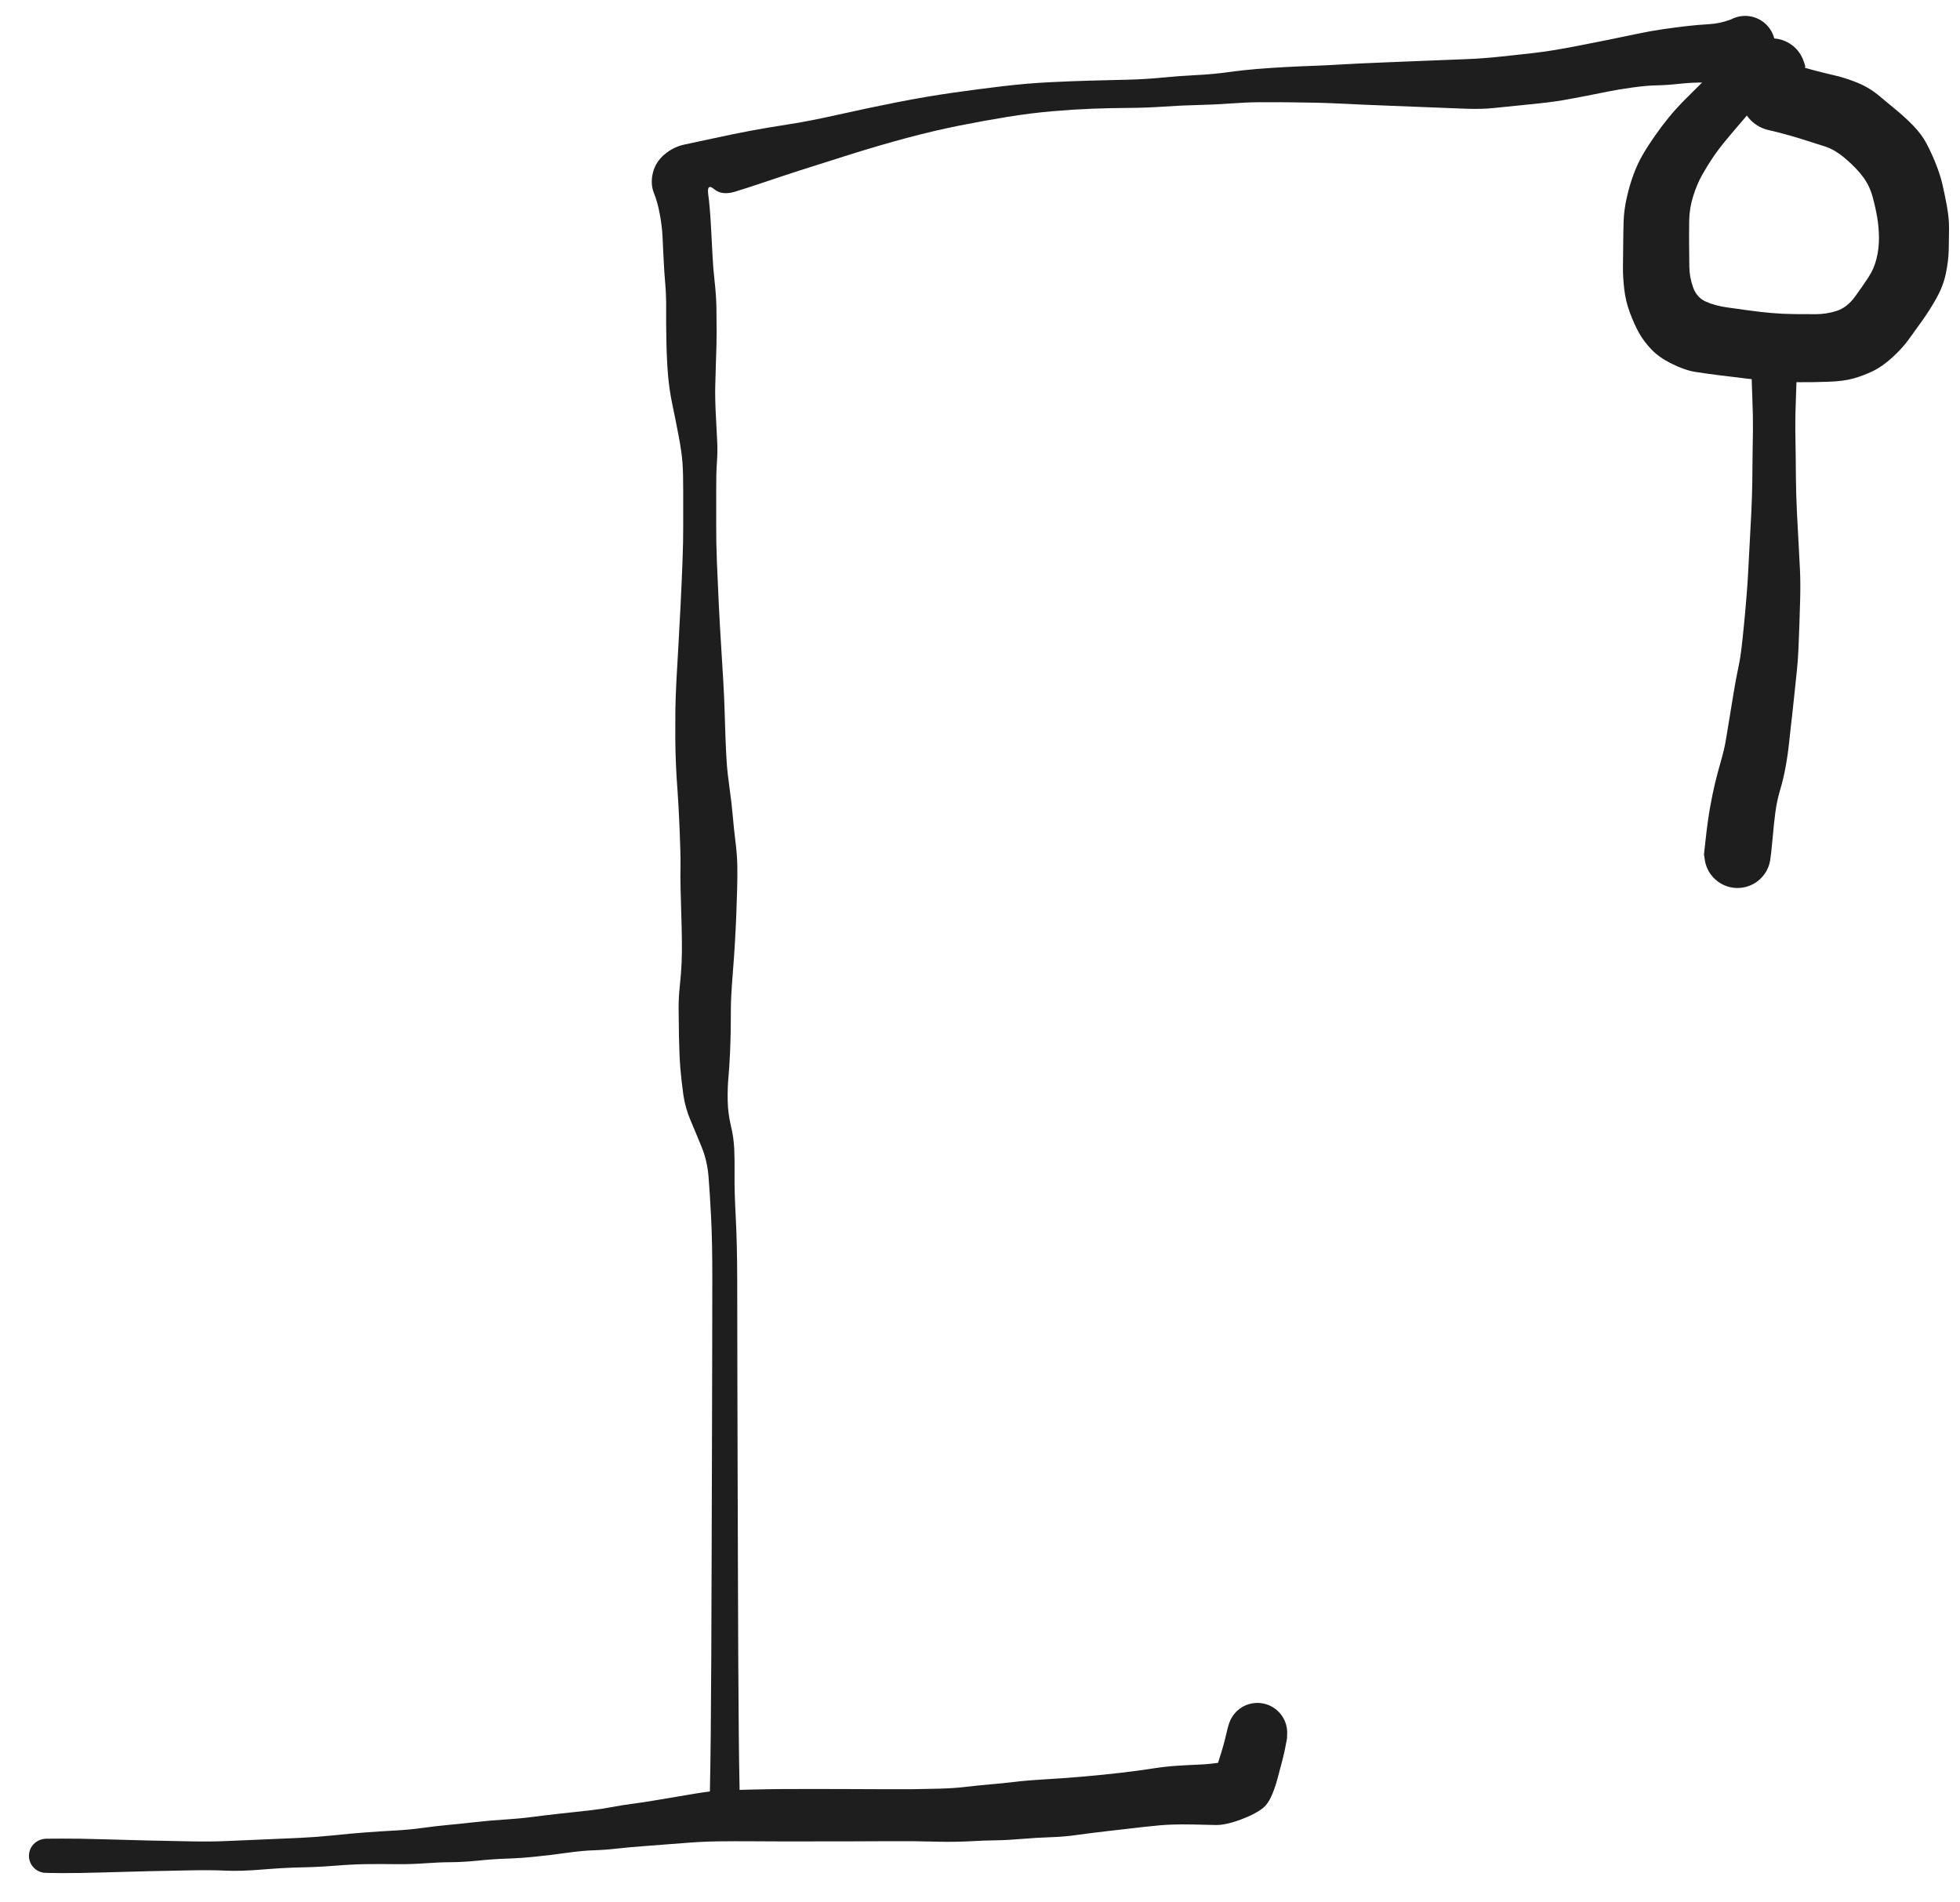 <svg version="1.1" xmlns="http://www.w3.org/2000/svg" viewBox="0 0 426.382 413.722" width="852.763" height="827.444">
  <!-- svg-source:excalidraw -->
  
  <defs>
    <style class="style-fonts">
      
    </style>
    
  </defs>
  <rect x="0" y="0" width="426.382" height="413.722" fill="#ffffff"></rect><g transform="translate(157.666 392.607) rotate(0 105.625 -191.303)" stroke="none"><path fill="#1e1e1e" d="M -3.30,0 Q -3.30,0 -3.21,-4.23 -3.12,-8.46 -3.05,-15.15 -2.98,-21.83 -2.93,-32.55 -2.89,-43.28 -2.85,-55.72 -2.81,-68.17 -2.79,-75.63 -2.76,-83.09 -2.74,-94.44 -2.72,-105.80 -2.71,-113.99 -2.69,-122.18 -2.97,-127.70 -3.25,-133.21 -3.53,-136.65 -3.81,-140.08 -5.00,-143.01 -6.19,-145.94 -7.40,-148.78 -8.61,-151.62 -9.01,-154.45 -9.41,-157.29 -9.65,-160.09 -9.88,-162.89 -9.96,-166.92 -10.03,-170.94 -10.04,-173.25 -10.05,-175.55 -9.77,-178.22 -9.49,-180.89 -9.39,-183.09 -9.29,-185.30 -9.33,-188.22 -9.37,-191.14 -9.46,-193.75 -9.54,-196.36 -9.61,-199.16 -9.68,-201.97 -9.63,-204.35 -9.59,-206.73 -9.82,-212.13 -10.05,-217.53 -10.26,-220.38 -10.48,-223.22 -10.61,-226.06 -10.74,-228.89 -10.76,-231.83 -10.77,-234.78 -10.75,-237.74 -10.72,-240.70 -10.52,-244.50 -10.32,-248.30 -10.07,-252.41 -9.83,-256.51 -9.60,-261.18 -9.37,-265.86 -9.20,-270.33 -9.02,-274.81 -9.04,-278.43 -9.06,-282.04 -9.04,-285.82 -9.03,-289.60 -9.20,-291.96 -9.37,-294.32 -10.05,-297.86 -10.72,-301.39 -11.39,-304.57 -12.06,-307.75 -12.34,-310.97 -12.61,-314.19 -12.70,-318.42 -12.78,-322.65 -12.75,-325.42 -12.72,-328.18 -12.94,-330.80 -13.17,-333.43 -13.30,-336.18 -13.44,-338.92 -13.54,-341.14 -13.64,-343.35 -14.13,-346.01 -14.62,-348.67 -15.42,-350.64 -16.21,-352.62 -15.64,-354.99 -15.07,-357.35 -13.12,-359.01 -11.16,-360.66 -8.78,-361.16 -6.39,-361.66 -2.29,-362.55 1.79,-363.44 5.48,-364.14 9.18,-364.83 13.76,-365.54 18.35,-366.24 24.84,-367.70 31.33,-369.15 37.56,-370.38 43.80,-371.60 49.46,-372.41 55.12,-373.22 60.45,-373.85 65.79,-374.48 70.63,-374.72 75.48,-374.96 79.64,-375.07 83.79,-375.17 87.66,-375.27 91.52,-375.37 95.14,-375.72 98.76,-376.08 102.51,-376.27 106.27,-376.45 109.42,-376.90 112.56,-377.34 115.76,-377.60 118.95,-377.86 122.03,-378.02 125.10,-378.19 128.11,-378.29 131.13,-378.40 133.45,-378.55 135.77,-378.69 138.13,-378.80 140.49,-378.91 144.96,-379.09 149.43,-379.27 153.42,-379.43 157.41,-379.60 161.09,-379.73 164.77,-379.86 169.06,-380.32 173.35,-380.77 175.83,-381.06 178.31,-381.34 180.71,-381.75 183.10,-382.15 185.49,-382.62 187.87,-383.08 191.77,-383.86 195.66,-384.64 198.51,-385.25 201.36,-385.86 204.06,-386.25 206.76,-386.64 209.19,-386.92 211.63,-387.21 214.06,-387.34 216.49,-387.48 218.73,-388.32 220.97,-389.16 222.04,-389.15 223.12,-389.14 224.13,-388.78 225.14,-388.43 225.99,-387.77 226.84,-387.11 227.43,-386.22 228.02,-385.33 228.30,-384.29 228.58,-383.25 228.51,-382.18 228.44,-381.11 228.03,-380.12 227.63,-379.12 226.92,-378.31 226.22,-377.50 225.29,-376.96 224.37,-376.41 223.32,-376.19 222.27,-375.97 221.20,-376.10 220.14,-376.23 219.17,-376.69 218.20,-377.15 217.43,-377.90 216.65,-378.64 216.16,-379.59 215.67,-380.55 215.51,-381.61 215.34,-382.67 215.53,-383.73 215.71,-384.78 216.22,-385.73 216.74,-386.67 217.52,-387.40 218.31,-388.13 219.29,-388.57 220.27,-389.01 221.34,-389.12 222.40,-389.22 223.45,-388.98 224.50,-388.74 225.41,-388.18 226.32,-387.61 227.01,-386.79 227.70,-385.96 228.08,-384.96 228.47,-383.96 228.52,-382.89 228.56,-381.82 228.27,-380.79 227.97,-379.75 227.36,-378.87 226.75,-377.99 225.88,-377.35 225.02,-376.71 224.00,-376.38 222.98,-376.04 222.98,-376.04 222.98,-376.05 222.65,-375.87 222.31,-375.70 218.88,-375.15 215.44,-374.59 213.05,-374.64 210.65,-374.69 207.80,-374.39 204.95,-374.08 202.77,-374.04 200.60,-374.01 197.44,-373.57 194.29,-373.13 192.13,-372.69 189.97,-372.24 187.47,-371.76 184.97,-371.27 182.34,-370.81 179.71,-370.35 174.76,-369.87 169.82,-369.39 167.30,-369.11 164.78,-368.83 161.10,-368.96 157.41,-369.10 153.42,-369.26 149.44,-369.42 144.97,-369.59 140.51,-369.76 138.16,-369.87 135.81,-369.97 133.51,-370.09 131.20,-370.21 128.23,-370.27 125.26,-370.32 122.28,-370.36 119.31,-370.39 116.30,-370.37 113.30,-370.34 109.90,-370.09 106.51,-369.84 102.90,-369.76 99.29,-369.68 95.46,-369.41 91.62,-369.15 87.80,-369.13 83.99,-369.11 79.94,-368.96 75.89,-368.80 71.29,-368.41 66.69,-368.02 61.49,-367.18 56.29,-366.33 50.90,-365.26 45.52,-364.18 39.52,-362.58 33.53,-360.97 27.04,-358.93 20.56,-356.90 16.26,-355.51 11.97,-354.12 8.53,-352.95 5.08,-351.78 2.23,-350.91 -0.61,-350.05 -2.28,-351.44 -3.95,-352.83 -3.59,-350.26 -3.24,-347.69 -3.01,-343.56 -2.78,-339.43 -2.66,-336.96 -2.55,-334.49 -2.20,-331.34 -1.85,-328.19 -1.81,-325.43 -1.77,-322.67 -1.77,-320.23 -1.77,-317.78 -1.90,-314.49 -2.02,-311.19 -2.07,-308.60 -2.13,-306.02 -1.95,-302.50 -1.78,-298.97 -1.65,-296.65 -1.53,-294.33 -1.71,-291.96 -1.88,-289.60 -1.86,-285.82 -1.84,-282.05 -1.86,-278.43 -1.88,-274.81 -1.71,-270.33 -1.53,-265.86 -1.30,-261.19 -1.07,-256.52 -0.81,-252.43 -0.56,-248.33 -0.33,-244.56 -0.11,-240.79 -0.03,-237.90 0.04,-235.01 0.15,-232.25 0.25,-229.49 0.41,-226.97 0.57,-224.46 1.03,-221.22 1.50,-217.99 1.74,-215.11 1.99,-212.24 2.33,-209.49 2.68,-206.74 2.73,-204.35 2.77,-201.96 2.69,-199.14 2.62,-196.32 2.51,-193.63 2.41,-190.95 2.23,-187.86 2.06,-184.77 1.69,-180.16 1.33,-175.54 1.33,-173.24 1.32,-170.94 1.30,-168.78 1.27,-166.61 1.15,-163.64 1.02,-160.68 0.80,-158.27 0.58,-155.85 0.64,-153.10 0.70,-150.35 1.33,-147.74 1.95,-145.14 2.06,-142.72 2.17,-140.30 2.13,-136.90 2.09,-133.49 2.39,-127.84 2.69,-122.18 2.71,-113.99 2.72,-105.80 2.74,-94.44 2.76,-83.09 2.79,-75.63 2.81,-68.17 2.85,-55.72 2.89,-43.28 2.93,-32.55 2.98,-21.83 3.05,-15.15 3.12,-8.46 3.21,-4.23 3.30,0 3.25,0.39 3.20,0.79 3.06,1.16 2.92,1.53 2.69,1.86 2.47,2.18 2.17,2.45 1.87,2.71 1.52,2.90 1.17,3.08 0.78,3.18 0.39,3.27 -0.00,3.27 -0.39,3.27 -0.78,3.18 -1.17,3.08 -1.52,2.90 -1.87,2.71 -2.17,2.45 -2.47,2.18 -2.69,1.86 -2.92,1.53 -3.06,1.16 -3.20,0.78 -3.25,0.39 -3.30,-0.00 -3.30,-0.00 L -3.30,0 Z"></path></g><g transform="translate(10 403.722) rotate(0 131.773 -13.399)" stroke="none"><path fill="#1e1e1e" d="M 0,-3.73 Q 0,-3.73 3.52,-3.75 7.05,-3.77 12.32,-3.61 17.60,-3.46 22.32,-3.34 27.05,-3.23 31.54,-3.15 36.03,-3.07 39.18,-3.22 42.33,-3.37 46.91,-3.55 51.49,-3.74 55.23,-3.91 58.97,-4.09 62.54,-4.46 66.10,-4.84 69.45,-5.09 72.79,-5.35 75.93,-5.51 79.06,-5.68 81.92,-6.08 84.78,-6.47 87.54,-6.73 90.30,-6.99 93.40,-7.34 96.51,-7.69 99.71,-7.89 102.91,-8.09 105.78,-8.46 108.65,-8.84 112.14,-9.22 115.64,-9.59 118.27,-9.89 120.90,-10.19 123.17,-10.62 125.44,-11.06 127.68,-11.34 129.93,-11.62 133.69,-12.27 137.45,-12.92 141.09,-13.52 144.72,-14.12 147.00,-14.22 149.28,-14.32 153.49,-14.42 157.71,-14.52 160.03,-14.53 162.34,-14.54 164.70,-14.54 167.06,-14.54 169.44,-14.54 171.81,-14.54 174.20,-14.53 176.58,-14.53 181.40,-14.50 186.21,-14.48 188.43,-14.50 190.64,-14.52 194.10,-14.61 197.55,-14.70 199.94,-14.99 202.33,-15.28 205.41,-15.55 208.49,-15.82 210.98,-16.12 213.47,-16.42 217.40,-16.65 221.32,-16.87 225.63,-17.25 229.95,-17.62 233.80,-18.07 237.66,-18.52 240.59,-18.98 243.51,-19.44 246.05,-19.60 248.59,-19.76 251.01,-19.86 253.42,-19.96 255.70,-20.36 257.98,-20.76 256.11,-19.39 254.24,-18.03 255.25,-21.12 256.25,-24.21 256.68,-26.16 257.11,-28.12 257.49,-29.11 257.87,-30.10 258.55,-30.92 259.22,-31.74 260.13,-32.30 261.03,-32.86 262.06,-33.10 263.10,-33.34 264.15,-33.24 265.21,-33.14 266.18,-32.71 267.15,-32.27 267.93,-31.55 268.71,-30.83 269.22,-29.90 269.73,-28.97 269.92,-27.93 270.10,-26.88 269.94,-25.83 269.79,-24.78 269.30,-23.84 268.82,-22.89 268.06,-22.15 267.30,-21.41 266.34,-20.95 265.38,-20.49 264.33,-20.36 263.27,-20.24 262.23,-20.45 261.19,-20.66 260.28,-21.20 259.36,-21.73 258.66,-22.53 257.96,-23.33 257.56,-24.31 257.15,-25.30 257.08,-26.35 257.01,-27.41 257.28,-28.44 257.55,-29.47 258.13,-30.35 258.72,-31.24 259.55,-31.89 260.39,-32.55 261.39,-32.90 262.39,-33.25 263.45,-33.27 264.52,-33.28 265.53,-32.96 266.54,-32.63 267.39,-32.00 268.24,-31.37 268.85,-30.50 269.46,-29.63 269.76,-28.61 270.05,-27.59 270.01,-26.53 269.97,-25.47 269.97,-25.47 269.97,-25.47 269.59,-23.51 269.22,-21.54 267.90,-16.76 266.59,-11.97 264.92,-10.55 263.26,-9.14 259.93,-7.90 256.61,-6.66 254.44,-6.71 252.27,-6.76 249.63,-6.82 246.98,-6.88 244.84,-6.80 242.71,-6.73 239.00,-6.31 235.30,-5.89 230.98,-5.39 226.66,-4.89 224.17,-4.53 221.68,-4.16 218.63,-4.06 215.58,-3.96 212.23,-3.68 208.89,-3.40 206.63,-3.38 204.36,-3.36 200.96,-3.17 197.55,-2.99 194.10,-3.08 190.64,-3.17 188.43,-3.19 186.21,-3.21 181.40,-3.18 176.58,-3.16 174.20,-3.15 171.82,-3.15 169.44,-3.15 167.07,-3.15 164.72,-3.14 162.37,-3.14 160.06,-3.14 157.76,-3.14 153.67,-3.17 149.58,-3.20 146.01,-3.15 142.43,-3.09 138.71,-2.78 134.98,-2.48 130.90,-2.18 126.82,-1.88 124.19,-1.58 121.56,-1.28 119.13,-1.21 116.70,-1.14 113.18,-0.64 109.66,-0.14 106.49,0.17 103.32,0.50 100.36,0.60 97.41,0.69 94.06,1.03 90.72,1.37 88.16,1.38 85.60,1.39 82.41,1.62 79.22,1.85 76.16,1.81 73.11,1.76 69.91,1.80 66.72,1.83 62.96,2.14 59.19,2.44 55.54,2.51 51.88,2.58 47.11,2.97 42.34,3.37 39.18,3.22 36.03,3.07 31.54,3.15 27.05,3.23 22.32,3.34 17.60,3.46 12.32,3.61 7.05,3.77 3.52,3.75 0,3.73 -0.44,3.68 -0.89,3.62 -1.31,3.46 -1.73,3.30 -2.10,3.05 -2.47,2.79 -2.77,2.45 -3.07,2.12 -3.28,1.72 -3.49,1.32 -3.60,0.88 -3.70,0.45 -3.70,-0.00 -3.70,-0.45 -3.60,-0.88 -3.49,-1.32 -3.28,-1.72 -3.07,-2.12 -2.77,-2.46 -2.47,-2.79 -2.10,-3.05 -1.73,-3.30 -1.31,-3.46 -0.89,-3.62 -0.44,-3.68 0.00,-3.73 0.00,-3.73 L 0,-3.73 Z"></path></g><g transform="translate(385.452 15.646) rotate(0 2.877 30.061)" stroke="none"><path fill="#1e1e1e" d="M 0,5.20 Q 0,5.20 -1.02,5.29 -2.04,5.37 -3.59,7.27 -5.13,9.17 -6.59,10.84 -8.05,12.52 -9.81,14.64 -11.57,16.75 -12.78,18.54 -13.99,20.32 -15.15,22.38 -16.31,24.44 -17.12,27.04 -17.94,29.65 -17.98,32.35 -18.02,35.05 -18.00,37.65 -17.98,40.25 -17.95,42.41 -17.93,44.58 -17.15,46.82 -16.37,49.06 -14.38,49.96 -12.39,50.85 -9.85,51.21 -7.30,51.56 -4.90,51.90 -2.49,52.23 -0.11,52.44 2.27,52.65 4.84,52.68 7.41,52.71 9.62,52.70 11.83,52.70 14.09,51.99 16.35,51.27 18.08,48.90 19.81,46.52 21.02,44.66 22.24,42.80 22.78,40.58 23.32,38.36 23.30,36.11 23.29,33.87 22.92,31.65 22.54,29.43 21.90,27.10 21.26,24.77 19.85,22.86 18.45,20.96 16.11,18.95 13.77,16.94 11.65,16.25 9.52,15.57 7.11,14.80 4.69,14.03 2.57,13.47 0.44,12.90 -0.51,12.70 -1.48,12.49 -2.32,12.10 -3.17,11.71 -3.89,11.13 -4.62,10.56 -5.19,9.82 -5.75,9.08 -6.13,8.23 -6.50,7.38 -6.66,6.47 -6.82,5.55 -6.76,4.63 -6.69,3.70 -6.41,2.82 -6.12,1.93 -5.64,1.14 -5.15,0.35 -4.49,-0.29 -3.83,-0.94 -3.03,-1.41 -2.23,-1.89 -1.34,-2.15 -0.45,-2.42 0.47,-2.47 1.39,-2.52 2.30,-2.34 3.22,-2.17 -2.03,-0.47 -7.29,1.22 -7.30,0.03 -7.30,-1.16 -6.92,-2.30 -6.55,-3.43 -5.83,-4.39 -5.11,-5.35 -4.12,-6.02 -3.13,-6.70 -1.98,-7.02 -0.82,-7.35 0.36,-7.29 1.56,-7.23 2.67,-6.79 3.78,-6.35 4.70,-5.58 5.61,-4.81 6.24,-3.78 6.86,-2.76 7.12,-1.59 7.38,-0.43 7.26,0.76 7.13,1.95 6.63,3.03 6.14,4.12 5.32,5.00 4.50,5.87 3.44,6.43 2.39,7.00 1.20,7.20 0.02,7.39 -1.15,7.20 -2.33,7.02 -3.39,6.46 -4.45,5.90 -5.28,5.04 -6.10,4.17 -6.61,3.09 -7.12,2.00 -7.25,0.81 -7.38,-0.37 -7.13,-1.54 -6.88,-2.71 -6.27,-3.73 -5.65,-4.76 -4.74,-5.54 -3.83,-6.32 -2.72,-6.77 -1.61,-7.21 -0.42,-7.28 0.77,-7.35 1.92,-7.04 3.08,-6.72 4.07,-6.05 5.06,-5.39 5.79,-4.44 6.52,-3.49 6.91,-2.35 7.29,-1.22 7.29,-1.22 7.29,-1.22 2.90,5.63 -1.48,12.49 -2.32,12.10 -3.17,11.71 -3.89,11.13 -4.62,10.56 -5.19,9.82 -5.75,9.08 -6.13,8.23 -6.50,7.38 -6.66,6.47 -6.82,5.56 -6.76,4.63 -6.69,3.70 -6.41,2.82 -6.12,1.93 -5.64,1.14 -5.15,0.35 -4.49,-0.29 -3.83,-0.94 -3.03,-1.41 -2.23,-1.89 -1.34,-2.15 -0.45,-2.42 0.46,-2.47 1.39,-2.52 2.30,-2.35 3.22,-2.17 2.60,-2.28 1.98,-2.40 4.64,-1.62 7.29,-0.85 9.41,-0.29 11.54,0.27 13.76,0.78 15.99,1.29 18.61,2.35 21.23,3.42 23.32,5.18 25.42,6.95 27.22,8.42 29.02,9.90 30.79,11.72 32.55,13.53 33.62,15.53 34.69,17.54 35.62,19.86 36.55,22.18 37.06,24.27 37.56,26.36 38.06,29.08 38.56,31.81 38.55,33.97 38.54,36.13 38.48,38.66 38.42,41.20 37.84,43.91 37.26,46.62 35.80,49.23 34.33,51.85 32.67,54.17 31.00,56.50 29.71,58.28 28.43,60.06 26.25,62.07 24.07,64.08 21.92,65.11 19.77,66.13 17.67,66.71 15.57,67.29 12.29,67.40 9.01,67.52 6.19,67.50 3.38,67.49 0.57,67.28 -2.23,67.08 -5.26,66.74 -8.30,66.39 -11.51,65.98 -14.71,65.57 -16.82,65.23 -18.93,64.88 -21.72,63.51 -24.51,62.13 -26.17,60.40 -27.83,58.67 -28.88,56.81 -29.92,54.94 -30.86,52.44 -31.80,49.94 -32.11,47.26 -32.42,44.58 -32.39,42.41 -32.37,40.24 -32.34,37.64 -32.32,35.03 -32.25,32.54 -32.17,30.05 -31.56,27.33 -30.95,24.62 -30.08,22.28 -29.21,19.94 -28.10,18.04 -27.00,16.13 -25.46,13.93 -23.92,11.73 -22.44,9.92 -20.96,8.11 -19.11,6.23 -17.25,4.35 -15.40,2.53 -13.54,0.71 -11.74,-0.91 -9.93,-2.54 -5.99,-3.95 -2.04,-5.37 -1.02,-5.29 0,-5.20 0.62,-5.13 1.24,-5.05 1.83,-4.83 2.42,-4.61 2.93,-4.25 3.45,-3.89 3.87,-3.42 4.28,-2.95 4.57,-2.40 4.87,-1.84 5.02,-1.23 5.17,-0.62 5.17,0.00 5.17,0.62 5.02,1.23 4.87,1.84 4.57,2.40 4.28,2.95 3.87,3.42 3.45,3.89 2.93,4.25 2.42,4.61 1.83,4.83 1.24,5.05 0.62,5.13 -0.00,5.20 -0.00,5.20 L 0,5.20 Z"></path></g><g transform="translate(385.947 76.948) rotate(0 -3.985 54.514)" stroke="none"><path fill="#1e1e1e" d="M 4.96,0 Q 4.96,0 4.92,3.13 4.88,6.26 4.73,9.96 4.58,13.66 4.61,16.52 4.65,19.37 4.69,22.14 4.73,24.92 4.75,27.75 4.78,30.58 4.96,34.47 5.15,38.35 5.32,41.26 5.48,44.17 5.62,46.98 5.75,49.80 5.67,53.17 5.59,56.55 5.48,59.45 5.37,62.35 5.27,64.63 5.17,66.92 4.93,69.10 4.69,71.27 4.44,73.82 4.19,76.37 3.89,78.93 3.58,81.48 3.30,84.22 3.02,86.96 2.53,89.70 2.04,92.45 1.32,94.84 0.61,97.23 0.27,99.75 -0.06,102.28 -0.36,105.72 -0.67,109.15 -0.88,110.32 -1.09,111.48 -1.66,112.51 -2.24,113.54 -3.11,114.34 -3.98,115.14 -5.06,115.61 -6.14,116.09 -7.32,116.19 -8.49,116.30 -9.64,116.03 -10.79,115.75 -11.79,115.12 -12.79,114.50 -13.54,113.58 -14.29,112.67 -14.70,111.57 -15.12,110.46 -15.16,109.28 -15.21,108.10 -14.87,106.97 -14.53,105.84 -13.85,104.87 -13.17,103.91 -12.22,103.21 -11.27,102.51 -10.14,102.16 -9.02,101.80 -7.83,101.82 -6.65,101.84 -5.54,102.24 -4.43,102.64 -3.50,103.37 -2.58,104.10 -1.93,105.09 -1.29,106.08 -0.99,107.22 -0.70,108.37 -0.78,109.54 -0.87,110.72 -1.33,111.81 -1.78,112.90 -2.56,113.78 -3.34,114.67 -4.37,115.26 -5.39,115.85 -6.55,116.08 -7.70,116.32 -8.88,116.17 -10.05,116.02 -11.11,115.50 -12.17,114.99 -13.01,114.16 -13.86,113.33 -14.39,112.28 -14.92,111.23 -15.09,110.06 -15.26,108.89 -15.26,108.89 -15.26,108.89 -14.86,105.30 -14.47,101.72 -13.94,98.72 -13.41,95.73 -12.85,93.41 -12.29,91.09 -11.55,88.53 -10.81,85.98 -10.46,83.80 -10.11,81.63 -9.66,78.95 -9.21,76.27 -8.77,73.53 -8.32,70.78 -7.84,68.54 -7.36,66.30 -7.10,64.05 -6.83,61.80 -6.56,58.98 -6.28,56.16 -6.02,52.98 -5.75,49.80 -5.62,46.98 -5.48,44.17 -5.32,41.26 -5.15,38.35 -4.96,34.47 -4.78,30.58 -4.75,27.75 -4.73,24.92 -4.69,22.14 -4.65,19.37 -4.61,16.52 -4.58,13.66 -4.73,9.96 -4.88,6.26 -4.92,3.13 -4.96,0 -4.89,-0.59 -4.82,-1.18 -4.61,-1.74 -4.39,-2.30 -4.05,-2.80 -3.71,-3.29 -3.26,-3.69 -2.82,-4.08 -2.29,-4.36 -1.76,-4.64 -1.17,-4.78 -0.59,-4.93 0.00,-4.93 0.59,-4.93 1.18,-4.78 1.76,-4.64 2.29,-4.36 2.82,-4.08 3.27,-3.69 3.71,-3.29 4.05,-2.80 4.39,-2.30 4.61,-1.74 4.82,-1.18 4.89,-0.59 4.96,0.00 4.96,0.00 L 4.96,0 Z"></path></g></svg>